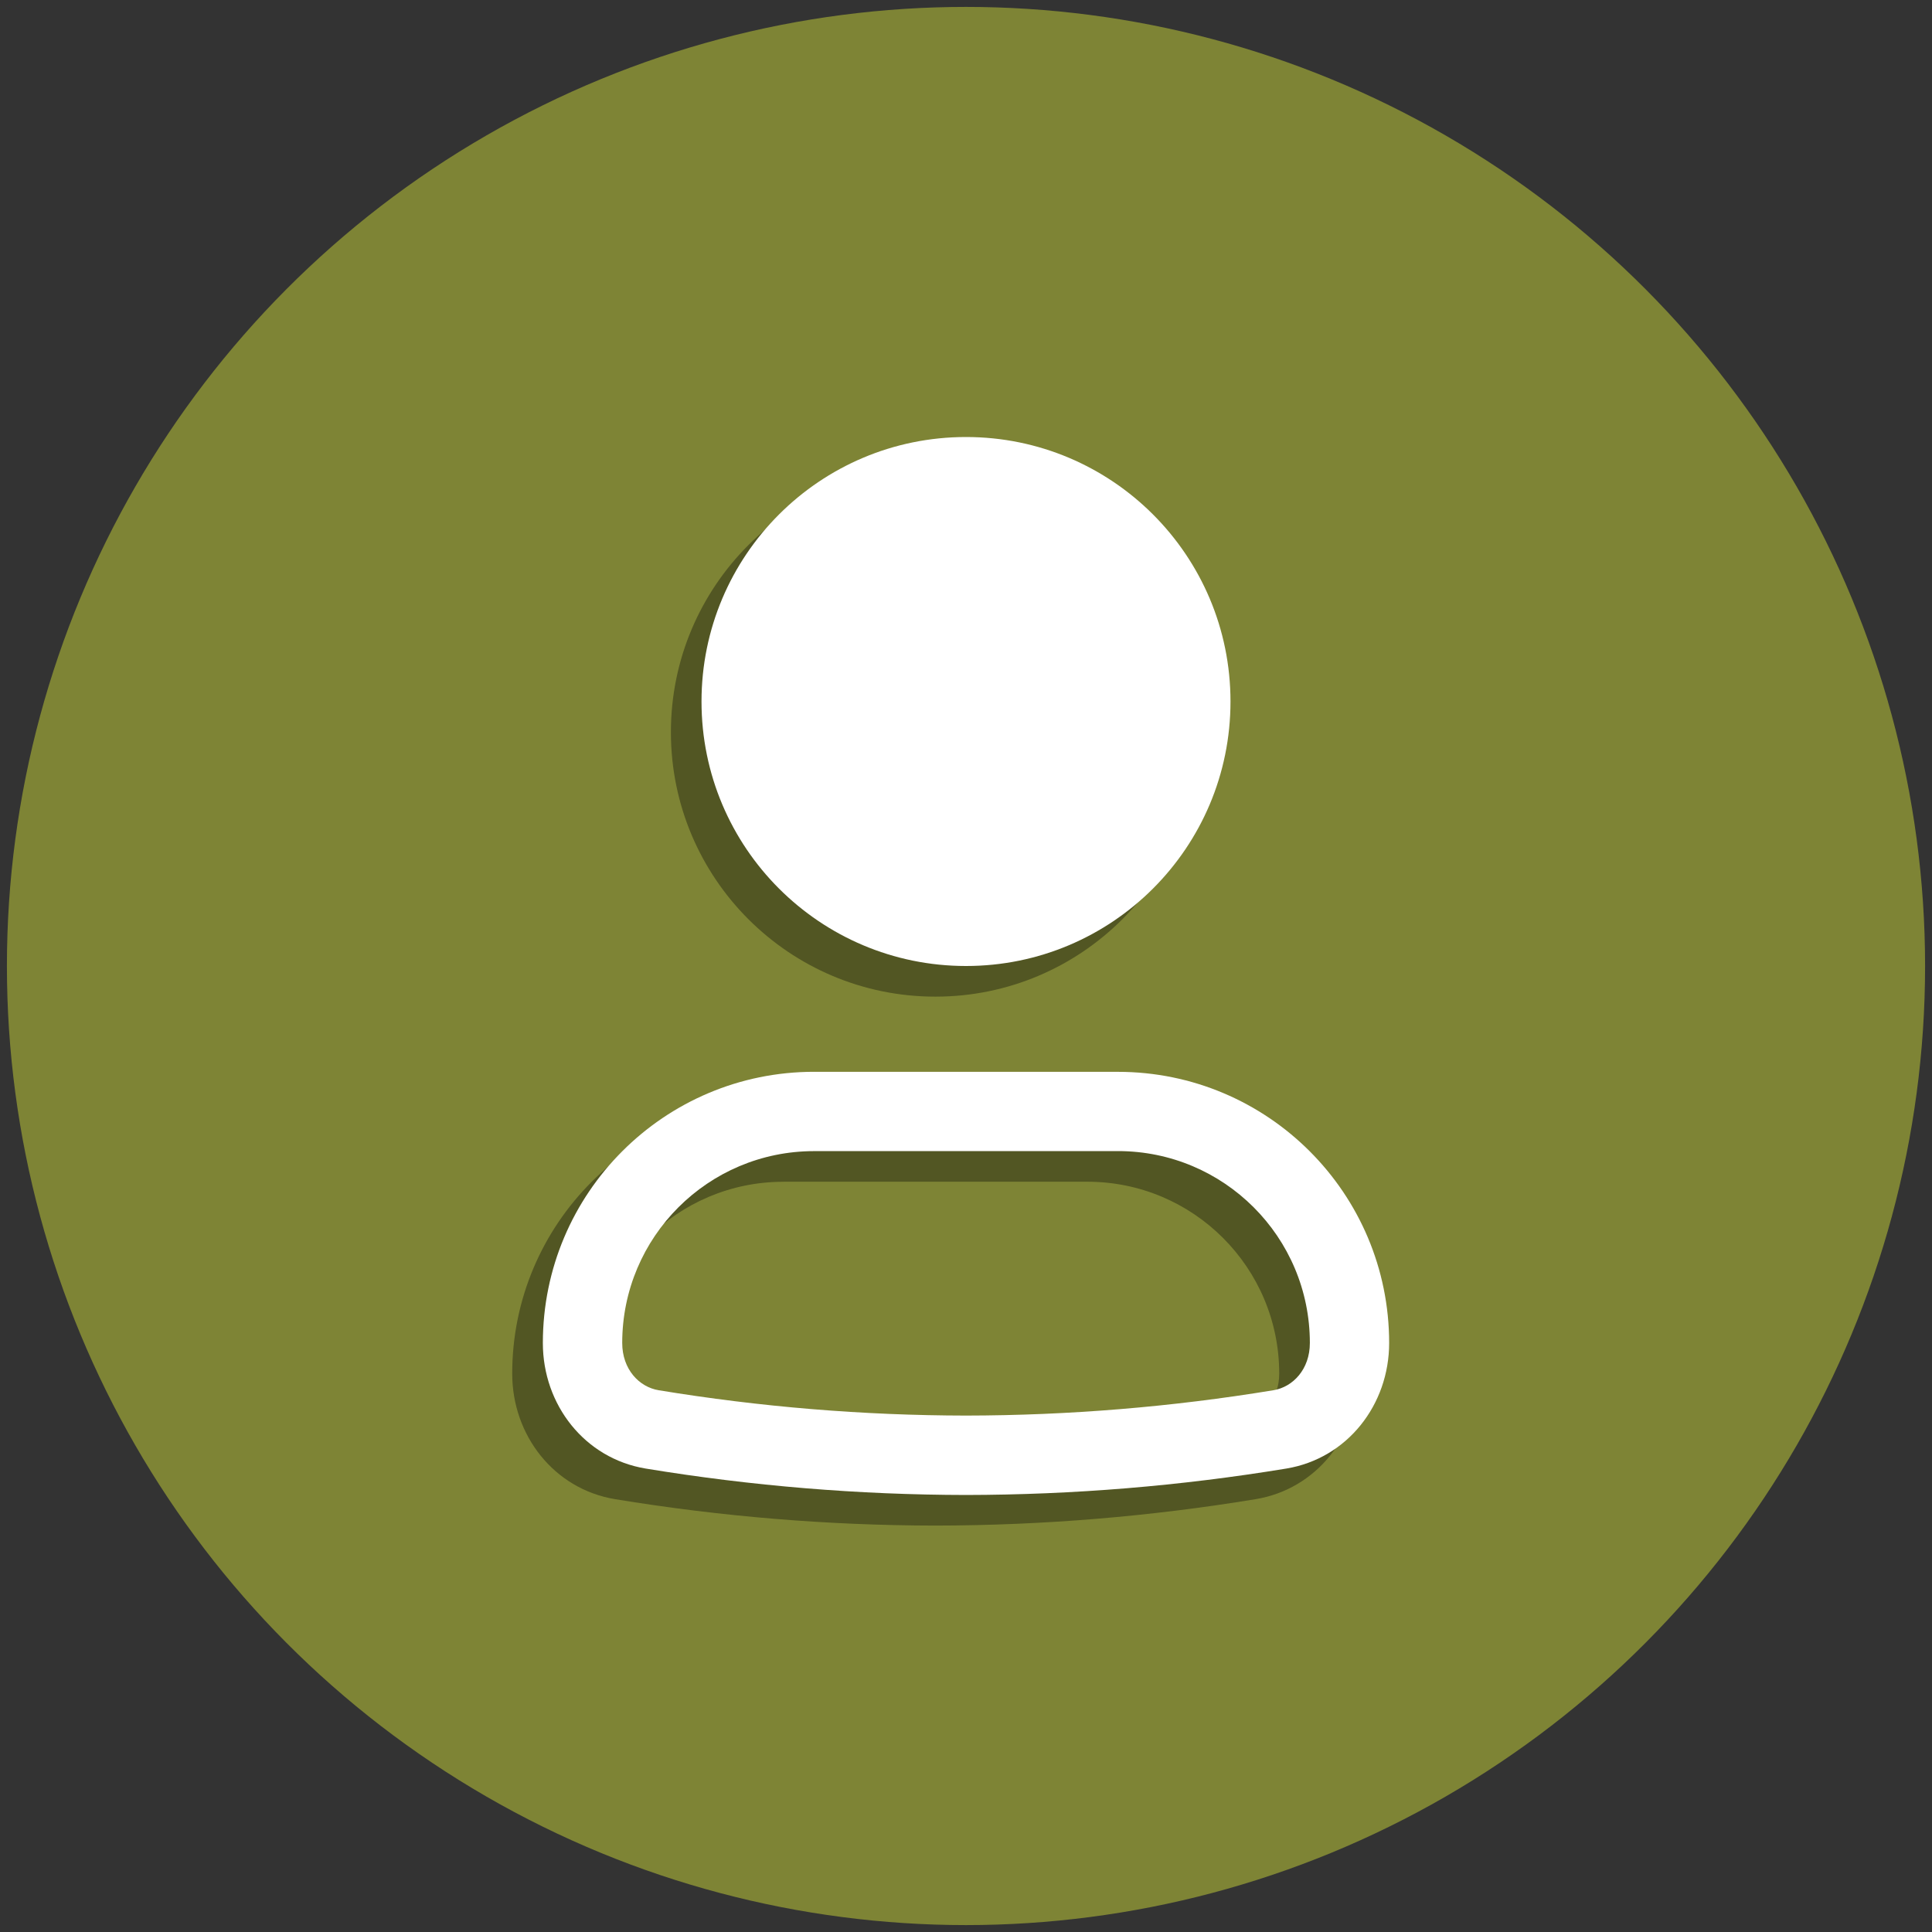 <?xml version="1.0" encoding="UTF-8"?>
<svg id="Layer_1" data-name="Layer 1" xmlns="http://www.w3.org/2000/svg" viewBox="0 0 500 500">
  <rect x="0" y="0" width="500" height="500" fill="#333333" stroke="none"/>
  <defs>
    <style>
      .cls-1, .cls-2, .cls-3, .cls-4, .cls-5 {
        stroke-width: 0px;
      }

      .cls-1, .cls-5 {
        fill-rule: evenodd;
      }

      .cls-6 {
        opacity: .35;
      }

      .cls-3, .cls-5 {
        fill: #fff;
      }

      .cls-4 {
        fill: #7e8435;
      }
    </style>
  </defs>
  <circle class="cls-4" cx="250" cy="250" r="248.21"/>
  <g id="user_duotone" data-name="user duotone" class="cls-6">
    <path id="Path_20" data-name="Path 20" class="cls-1" d="M202.75,305.84c-27.42,0-49.65,22.23-49.65,49.65,0,6.83,4.4,11.4,9.42,12.23,26.3,4.33,52.9,6.52,79.56,6.56,26.65-.04,53.26-2.23,79.56-6.56,5.02-.83,9.42-5.4,9.42-12.23,0-27.42-22.23-49.66-49.65-49.66h-78.65ZM202.75,285.3c-38.76,0-70.19,31.42-70.19,70.19,0,15.99,10.82,29.87,26.6,32.49,27.41,4.51,55.14,6.8,82.91,6.84,27.78-.04,55.51-2.33,82.91-6.84,15.77-2.61,26.6-16.5,26.6-32.49,0-38.76-31.43-70.18-70.19-70.18h-78.65Z"/>
    <path id="Path_21" data-name="Path 21" class="cls-2" d="M173.63,189.48c0-37.8,30.64-68.45,68.45-68.45s68.45,30.64,68.45,68.45-30.64,68.45-68.45,68.45-68.45-30.64-68.45-68.45Z"/>
  </g>
  <g id="user_duotone-2" data-name="user duotone">
    <path id="Path_20-2" data-name="Path 20" class="cls-5" d="M210.68,297.91c-27.42,0-49.65,22.23-49.65,49.65,0,6.83,4.4,11.4,9.42,12.23,26.3,4.33,52.9,6.52,79.56,6.56,26.65-.04,53.26-2.23,79.56-6.56,5.02-.83,9.42-5.4,9.42-12.23,0-27.42-22.23-49.66-49.65-49.66h-78.65ZM210.68,277.38c-38.76,0-70.19,31.42-70.19,70.19,0,15.99,10.82,29.87,26.6,32.49,27.41,4.51,55.14,6.8,82.91,6.84,27.78-.04,55.51-2.33,82.91-6.84,15.77-2.61,26.6-16.5,26.6-32.49,0-38.76-31.43-70.18-70.19-70.18h-78.65Z"/>
    <path id="Path_21-2" data-name="Path 21" class="cls-3" d="M181.55,181.55c0-37.8,30.64-68.45,68.45-68.45s68.45,30.64,68.45,68.45-30.64,68.45-68.45,68.45-68.45-30.64-68.45-68.45Z"/>
  </g>
</svg>